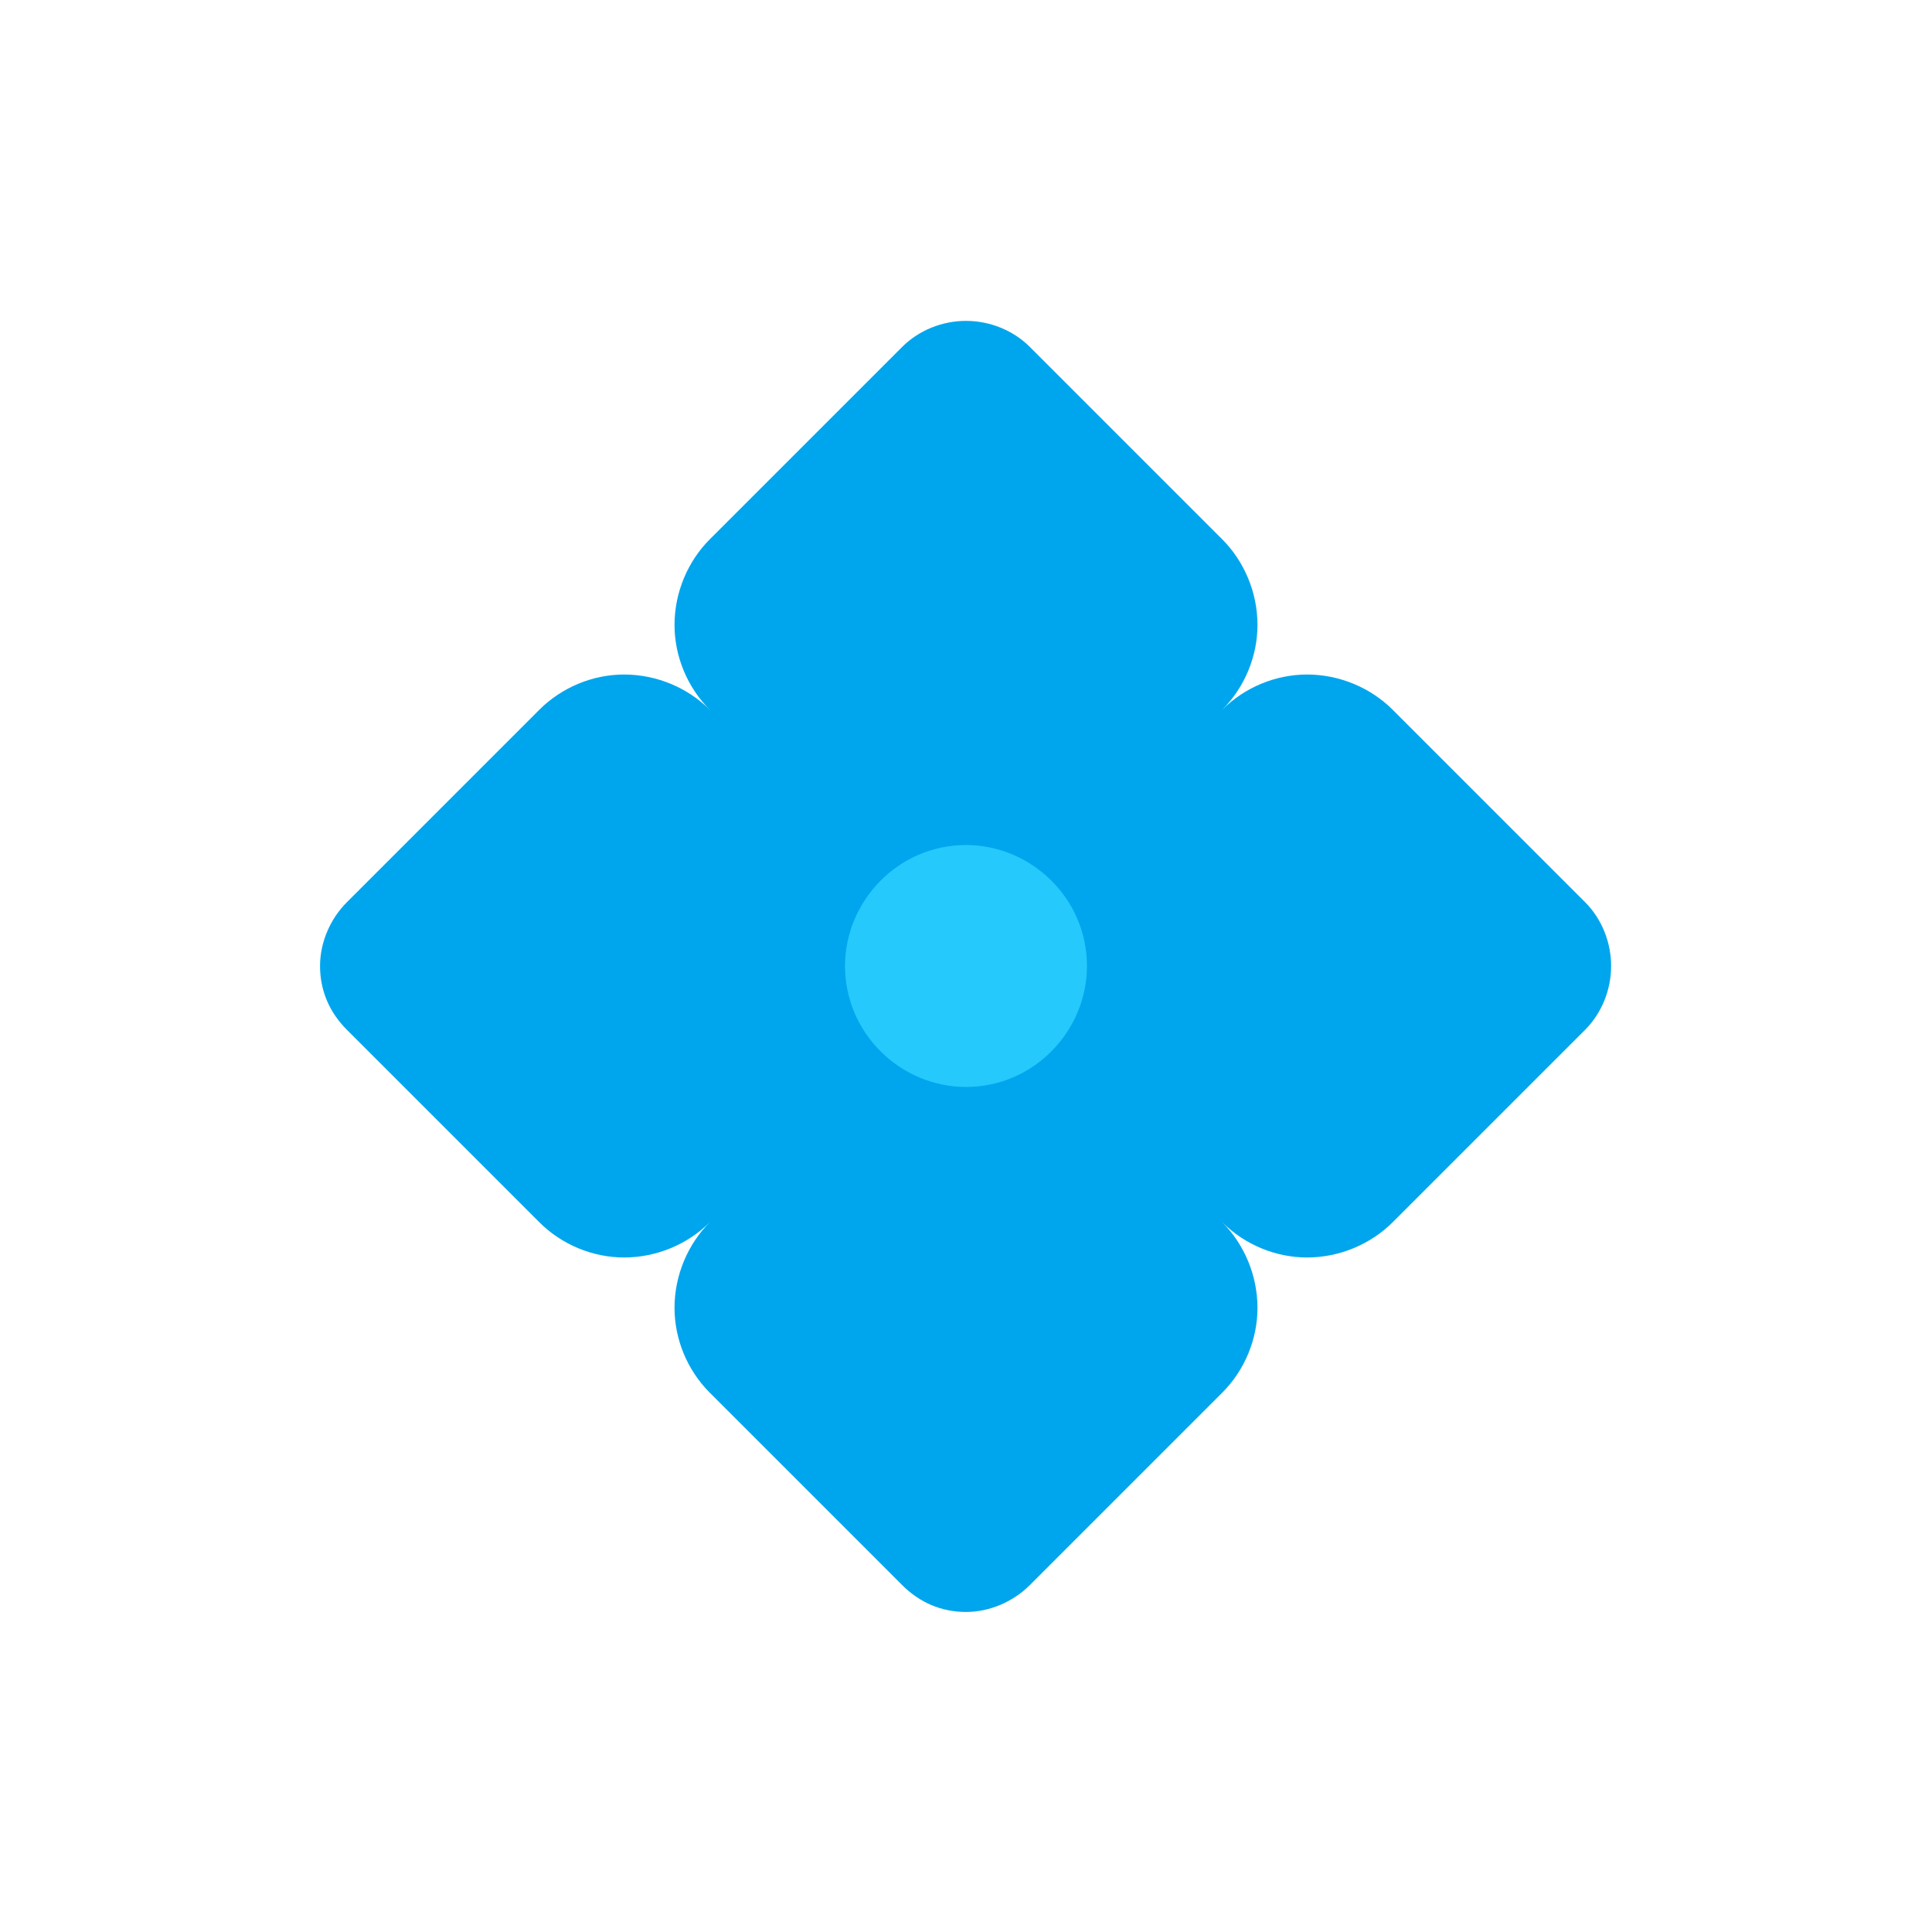 <svg version="1.1" xmlns="http://www.w3.org/2000/svg" viewBox="0 0 2300 2300"><g transform="scale(1,-1) translate(-256, -1869)">
		<path d="M1812 372c39 0 76 16 102 42l229 229c20 20 31 48 31 76 0 28-11 56-31 76l-229 229c-26 26-63 42-102 42-37 0-74-15-101-42l-229-229c-20-20-32-48-32-76 0-28 12-56 32-76l229-229c27-27 64-42 101-42 z M1406-50c28 0 56 12 76 32l229 229c27 27 42 64 42 101 0 39-16 76-42 102l-229 229c-20 20-48 31-76 31-28 0-56-11-76-31l-229-229c-26-26-42-63-42-102 0-37 15-74 42-101l229-229c21-21 47-32 76-32 z M999 372c39 0 76 16 102 42l229 229c20 20 31 48 31 76 0 28-11 56-31 76l-229 229c-26 26-63 42-102 42-37 0-74-15-101-42l-229-229c-20-20-32-48-32-76 0-29 11-55 32-76l229-229c27-27 64-42 101-42 z M1406 763c28 0 56 12 76 32l229 229c27 27 42 64 42 101 0 39-16 76-42 102l-229 229c-20 20-48 31-76 31-28 0-56-11-76-31l-229-229c-26-26-42-63-42-102 0-37 15-74 42-101l229-229c21-21 47-32 76-32 z" fill="#00A6ED"/>
		<path d="M1406 575c81 0 144 67 144 144 0 81-67 144-144 144-81 0-144-67-144-144 0-81 67-144 144-144 z" fill="#26C9FC"/>
	</g></svg>
